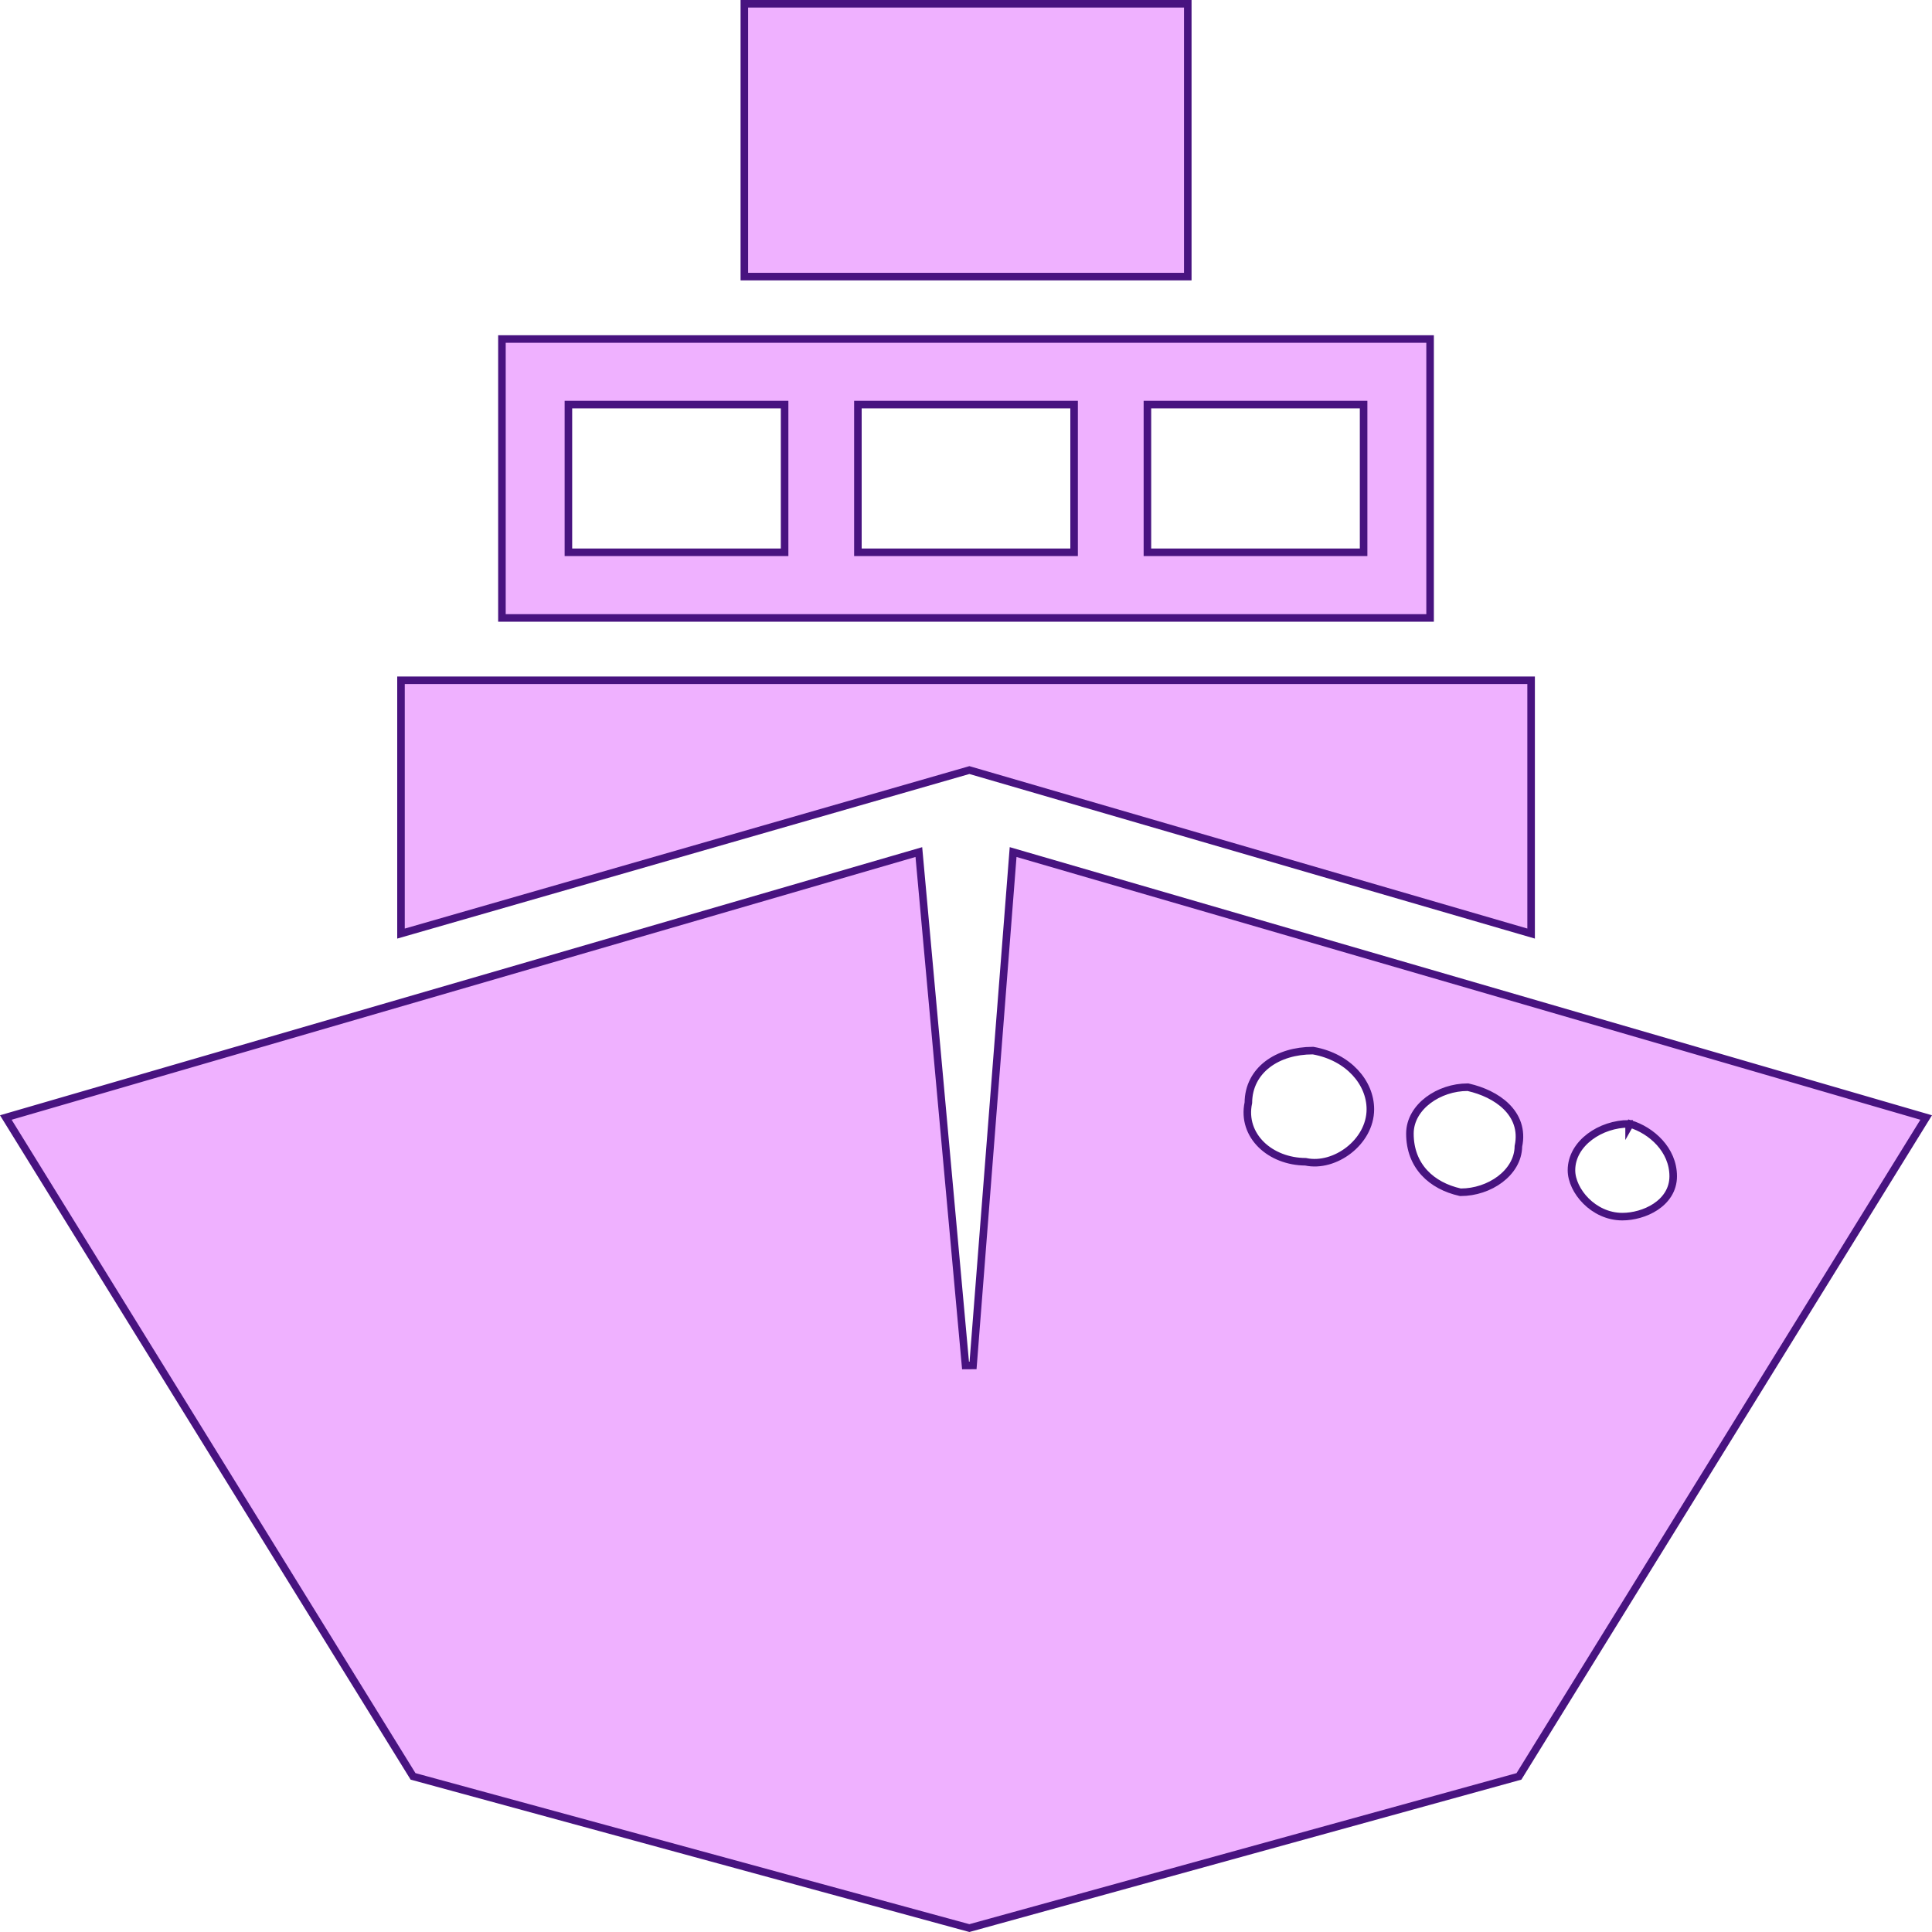 <svg width="512" height="512" viewBox="0 0 512 512" fill="none" xmlns="http://www.w3.org/2000/svg">
<path d="M256.62 204.157L106.267 247.41V180.28H405.761V247.405L257.176 204.158L256.898 204.077L256.62 204.157Z" fill="#EFB1FF" stroke="#481380" stroke-width="2"/>
<path d="M151.634 107.222H150.634V108.222V145.362V146.362H151.634H206.927H207.927V145.362V108.222V107.222H206.927H151.634ZM228.353 107.222H227.353V108.222V145.362V146.362H228.353H283.646H284.646V145.362V108.222V107.222H283.646H228.353ZM361.37 108.222V107.222H360.37H305.076H304.076V108.222V145.362V146.362H305.076H360.37H361.37V145.362V108.222ZM133.017 89.842H378.989V163.761H133.017V89.842Z" fill="#EFB1FF" stroke="#481380" stroke-width="2"/>
<path d="M197.261 1H314.774V73.301H197.261V1Z" fill="#EFB1FF" stroke="#481380" stroke-width="2"/>
<path d="M1.542 296.153L243.504 225.806L255.875 361.867L257.868 361.855L268.486 225.804L510.458 296.153L402.537 470.761L256.895 510.963L109.462 470.759L1.542 296.153ZM348.068 278.438L347.98 278.422H347.89C343.258 278.422 339.015 279.677 335.905 282.058C332.799 284.437 330.862 287.915 330.83 292.233C329.901 296.597 331.372 300.535 334.247 303.355C337.107 306.161 341.338 307.855 345.99 307.881C349.886 308.723 354.151 307.384 357.419 304.849C360.726 302.284 363.16 298.38 363.16 293.962C363.16 286.925 357.37 280.127 348.068 278.438ZM389.134 288.147L389.025 288.122H388.912C385.131 288.122 381.352 289.4 378.499 291.551C375.646 293.702 373.642 296.797 373.642 300.422C373.642 304.699 375.064 308.174 377.471 310.791C379.866 313.394 383.183 315.092 386.902 315.936L387.011 315.961H387.123C390.904 315.961 394.684 314.683 397.536 312.532C400.361 310.403 402.353 307.349 402.393 303.772C403.325 299.402 401.845 295.868 399.203 293.258C396.577 290.664 392.818 288.983 389.134 288.147ZM431.991 297.844L431.725 298.316V297.822C427.944 297.822 424.164 299.1 421.312 301.251C418.458 303.402 416.454 306.496 416.454 310.121C416.454 312.876 417.952 315.942 420.313 318.295C422.693 320.666 426.057 322.421 429.935 322.421C432.784 322.421 436.1 321.564 438.731 319.828C441.381 318.08 443.416 315.375 443.416 311.721C443.416 304.671 437.619 299.543 431.991 297.844Z" fill="#EFB1FF" stroke="#481380" stroke-width="2"/>
</svg>
